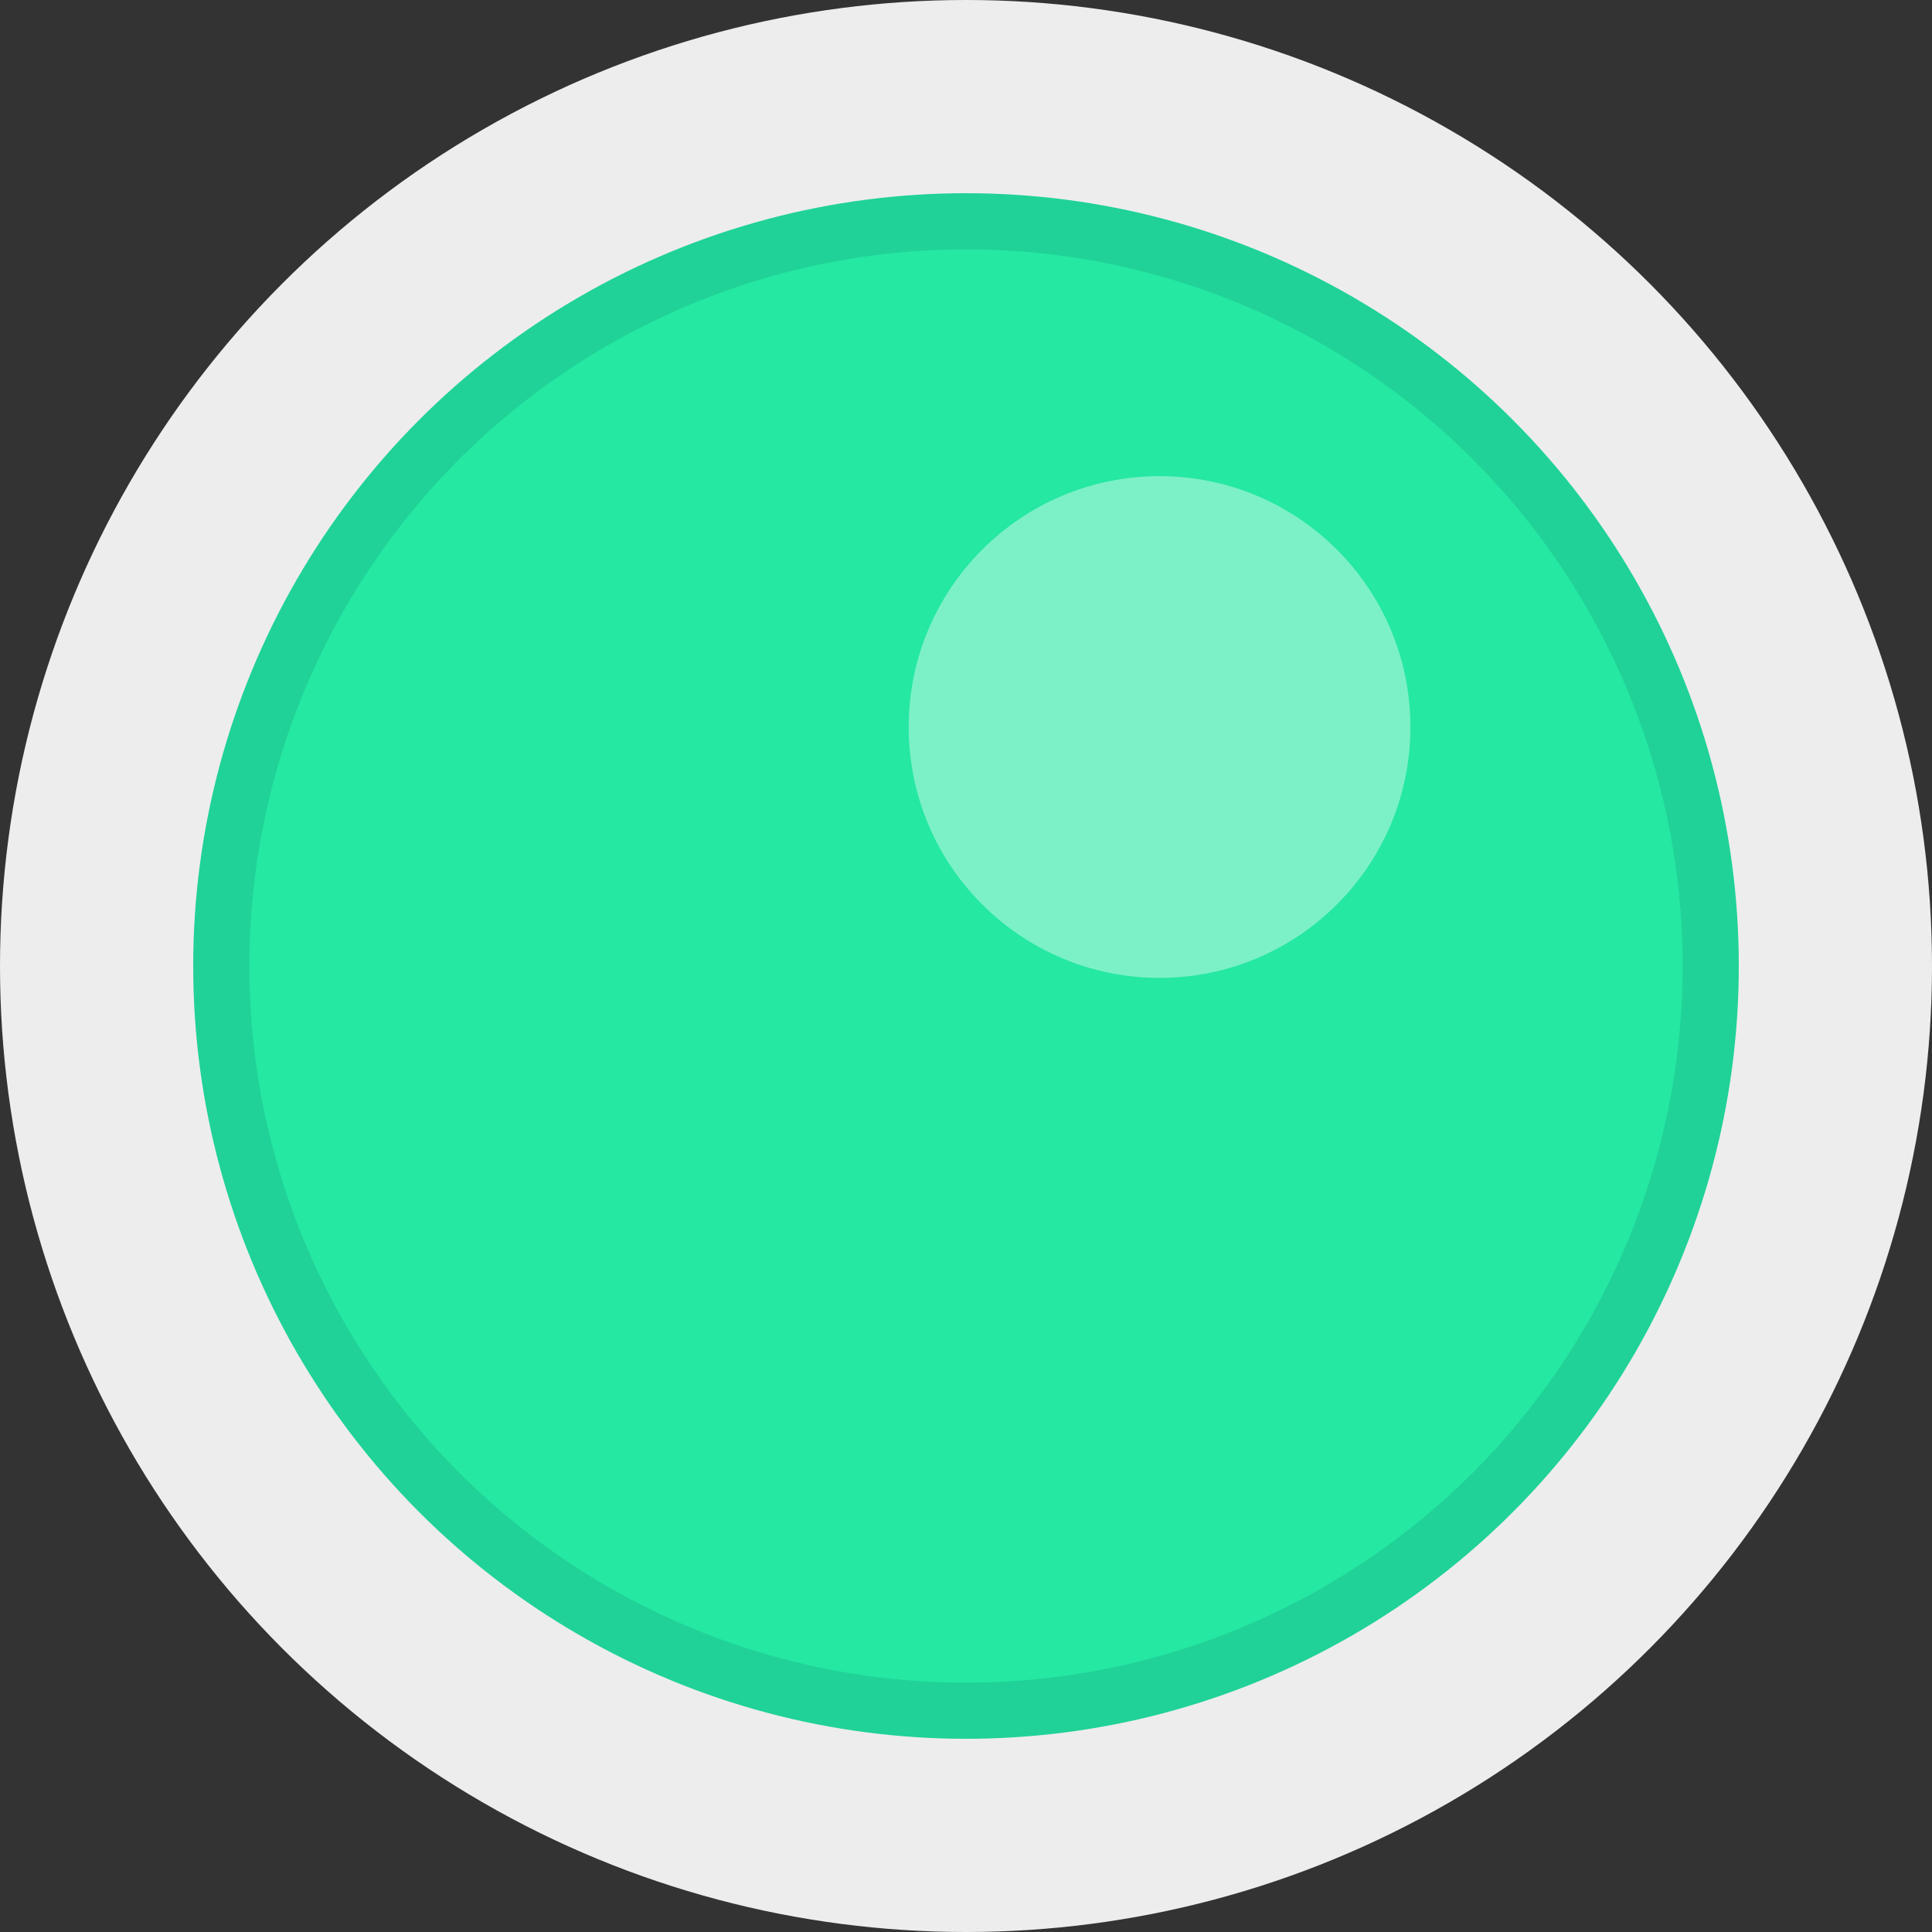 <?xml version="1.0" encoding="utf-8"?>
<!-- Generator: Adobe Illustrator 17.0.0, SVG Export Plug-In . SVG Version: 6.00 Build 0)  -->
<!DOCTYPE svg PUBLIC "-//W3C//DTD SVG 1.1//EN" "http://www.w3.org/Graphics/SVG/1.1/DTD/svg11.dtd">
<svg version="1.1" id="Layer_1" xmlns="http://www.w3.org/2000/svg" xmlns:xlink="http://www.w3.org/1999/xlink" x="0px" y="0px"
	 width="150px" height="150px" viewBox="0 0 150 150" enable-background="new 0 0 150 150" xml:space="preserve">
<rect x="0" y="0" width="150" height="150" fill="#333333" stroke="none"/>
<circle fill="#EDEDED" cx="75" cy="75" r="75"/>
<g>
	<circle fill="#20D298" cx="75" cy="75" r="60"/>
	<circle fill="#25E8A2" cx="75" cy="75" r="55.639"/>
	<circle opacity="0.4" fill="#FFFFFF" cx="90.028" cy="56.446" r="19.476"/>
</g>
<path fill="#20D298" d="M249.907,134.777c-0.013-2.893,2.33-5.249,5.223-5.249l0,0c2.893-0.013,5.236,2.331,5.249,5.224l0,0
	c0,2.893-2.343,5.236-5.236,5.249l0,0C252.251,140.002,249.907,137.669,249.907,134.777z"/>
<path fill="#20D298" d="M238.338,137.837L238.338,137.837L238.338,137.837c-2.343-0.616-3.888-2.71-3.901-5.027l0,0
	c0-0.446,0.053-0.903,0.17-1.375l0,0c0.746-2.789,3.613-4.464,6.402-3.718l0,0c2.343,0.615,3.888,2.723,3.901,5.027l0,0
	c0,0.459-0.053,0.916-0.17,1.375l0,0c-0.629,2.341-2.749,3.901-5.066,3.901l0,0C239.228,138.021,238.783,137.954,238.338,137.837z"
	/>
<path fill="#20D298" d="M265.536,134.077c-0.117-0.459-0.17-0.916-0.17-1.375l0,0c0-2.304,1.531-4.412,3.875-5.04l0,0
	c2.79-0.759,5.669,0.903,6.415,3.692l0,0c0.117,0.457,0.183,0.915,0.183,1.374l0,0c0,2.304-1.544,4.412-3.875,5.04l0,0
	c-0.457,0.131-0.915,0.184-1.362,0.184l0,0C268.286,137.951,266.177,136.406,265.536,134.077z"/>
<path fill="#20D298" d="M222.632,131.383c-1.675-0.969-2.619-2.736-2.619-4.543l0,0c0-0.89,0.223-1.781,0.695-2.606l0,0
	c1.441-2.513,4.647-3.378,7.148-1.924l0,0c1.689,0.955,2.631,2.723,2.631,4.543l0,0c0,0.878-0.223,1.781-0.693,2.606l0,0
	c-0.969,1.675-2.736,2.619-4.555,2.619l0,0C224.36,132.077,223.457,131.855,222.632,131.383z"/>
<path fill="#20D298" d="M280.474,129.359c-0.485-0.826-0.707-1.728-0.72-2.606l0,0c0-1.821,0.929-3.588,2.619-4.557l0,0
	c2.5-1.452,5.707-0.602,7.148,1.898l0,0c0.485,0.825,0.707,1.715,0.72,2.606l0,0c0,1.807-0.929,3.573-2.619,4.555l0,0
	c-0.825,0.472-1.728,0.707-2.619,0.707l0,0C283.197,131.964,281.443,131.021,280.474,129.359z"/>
<path fill="#20D298" d="M209.162,121.087L209.162,121.087L209.162,121.087c-1.021-1.021-1.544-2.356-1.544-3.705l0,0
	c0-1.335,0.51-2.67,1.531-3.705l0,0c2.028-2.041,5.354-2.054,7.397-0.013l0,0c1.022,1.022,1.545,2.356,1.545,3.692l0,0
	c0,1.349-0.497,2.683-1.519,3.718l0,0c-1.035,1.022-2.37,1.531-3.718,1.531l0,0C211.519,122.607,210.184,122.109,209.162,121.087z"
	/>
<path fill="#20D298" d="M293.649,120.917c-1.021-1.022-1.531-2.37-1.531-3.705l0,0c-0.013-1.336,0.497-2.683,1.519-3.705l0,0
	c2.043-2.043,5.369-2.055,7.41-0.013l0,0c1.022,1.021,1.531,2.369,1.544,3.704l0,0c0,1.336-0.51,2.684-1.531,3.705l0,0
	c-1.021,1.022-2.369,1.545-3.705,1.545l0,0C296.006,122.448,294.67,121.937,293.649,120.917z"/>
<path fill="#20D298" d="M198.796,107.662L198.796,107.662L198.796,107.662c-0.472-0.825-0.707-1.714-0.707-2.606l0,0
	c-0.013-1.807,0.916-3.573,2.604-4.555l0,0c2.5-1.454,5.709-0.602,7.161,1.898l0,0c0.472,0.825,0.707,1.714,0.707,2.604l0,0
	c0.013,1.808-0.929,3.575-2.606,4.557l0,0c-0.825,0.485-1.728,0.707-2.631,0.707l0,0
	C201.519,110.267,199.765,109.338,198.796,107.662z"/>
<path fill="#20D298" d="M304.218,109.356c-1.689-0.969-2.631-2.723-2.619-4.544l0,0c0-0.889,0.223-1.78,0.695-2.604l0,0
	c1.439-2.5,4.647-3.365,7.148-1.925l0,0c1.689,0.969,2.631,2.736,2.631,4.544l0,0c0,0.889-0.236,1.793-0.707,2.604l0,0
	c-0.968,1.689-2.723,2.633-4.543,2.633l0,0C305.934,110.063,305.042,109.84,304.218,109.356z"/>
<path fill="#20D298" d="M192.262,92.004c-0.117-0.459-0.183-0.916-0.183-1.375l0,0c0-2.304,1.544-4.412,3.875-5.04l0,0
	c2.789-0.759,5.668,0.889,6.415,3.692v-0.014c0.131,0.459,0.183,0.929,0.183,1.375l0,0c0,2.317-1.532,4.425-3.875,5.053l0,0
	c-0.445,0.117-0.903,0.184-1.361,0.184l0,0C195.01,95.879,192.889,94.333,192.262,92.004z"/>
<path fill="#20D298" d="M311.443,95.469c-2.343-0.628-3.888-2.736-3.901-5.04l0,0c0-0.445,0.053-0.916,0.183-1.374l0,0
	c0.732-2.789,3.601-4.451,6.401-3.705l0,0c2.331,0.615,3.875,2.723,3.889,5.027l0,0c0,0.457-0.053,0.916-0.171,1.374l0,0
	c-0.628,2.343-2.749,3.889-5.066,3.889l0,0C312.333,95.64,311.888,95.587,311.443,95.469z"/>
<path fill="#20D298" d="M190.018,75.196c-0.013-2.893,2.33-5.236,5.223-5.25l0,0c2.893-0.013,5.236,2.331,5.25,5.224l0,0
	c0.013,2.893-2.331,5.236-5.224,5.25l0,0h-0.013l0,0C192.375,80.419,190.031,78.09,190.018,75.196z"/>
<path fill="#20D298" d="M309.546,74.944c0-2.893,2.331-5.236,5.236-5.236l0,0c2.88-0.013,5.236,2.331,5.236,5.224l0,0
	c0,2.893-2.343,5.236-5.236,5.25l0,0C311.889,80.181,309.546,77.837,309.546,74.944z"/>
<path fill="#20D298" d="M195.889,64.779c-2.357-0.629-3.915-2.763-3.901-5.093l0,0c0-0.432,0.053-0.865,0.17-1.309l0,0
	c0.733-2.789,3.601-4.464,6.402-3.731l0,0c2.356,0.629,3.914,2.763,3.901,5.093l0,0c0,0.432-0.053,0.878-0.17,1.309l0,0
	c-0.629,2.343-2.749,3.901-5.066,3.901l0,0C196.792,64.949,196.333,64.896,195.889,64.779z"/>
<path fill="#20D298" d="M307.69,60.834c-0.117-0.459-0.183-0.916-0.183-1.375l0,0c0.013-2.304,1.557-4.411,3.888-5.04l0,0
	c2.789-0.746,5.669,0.916,6.415,3.705l0,0c0.117,0.459,0.183,0.916,0.183,1.375l0,0c-0.013,2.304-1.557,4.412-3.888,5.04l0,0
	c-0.459,0.117-0.916,0.17-1.362,0.17l0,0C310.44,64.71,308.319,63.177,307.69,60.834z"/>
<path fill="#20D298" d="M200.538,49.819c-1.689-0.969-2.631-2.723-2.631-4.543l0,0c0-0.878,0.223-1.78,0.695-2.604l0,0
	c1.441-2.5,4.634-3.378,7.148-1.937l0,0c1.689,0.968,2.631,2.736,2.631,4.543l0,0c0,0.89-0.223,1.794-0.693,2.606l0,0
	c-0.969,1.689-2.736,2.631-4.543,2.631l0,0C202.253,50.514,201.363,50.292,200.538,49.819z"/>
<path fill="#20D298" d="M302.238,47.69L302.238,47.69c-0.472-0.812-0.695-1.715-0.695-2.591l0,0
	c-0.013-1.82,0.929-3.588,2.606-4.555l0,0c2.5-1.454,5.707-0.602,7.161,1.911l0,0c0.472,0.811,0.695,1.715,0.707,2.591l0,0
	c0,1.82-0.942,3.586-2.619,4.555l0,0c-0.825,0.485-1.728,0.707-2.619,0.707l0,0C304.973,50.309,303.207,49.381,302.238,47.69z"/>
<path fill="#20D298" d="M208.912,36.6c-1.022-1.021-1.545-2.356-1.545-3.705l0,0c-0.013-1.335,0.497-2.683,1.519-3.705l0,0
	c2.043-2.055,5.354-2.068,7.41-0.026l0,0c1.021,1.022,1.531,2.357,1.544,3.692l0,0c0,1.348-0.51,2.683-1.519,3.718l0,0
	c-1.034,1.035-2.369,1.545-3.718,1.545l0,0C211.268,38.118,209.933,37.608,208.912,36.6z"/>
<path fill="#20D298" d="M293.571,36.415c-1.022-1.021-1.545-2.356-1.545-3.705l0,0c0-1.335,0.512-2.683,1.532-3.705l0,0
	c2.054-2.043,5.367-2.043,7.409,0l0,0c1.022,1.021,1.531,2.369,1.531,3.705l0,0c0,1.335-0.51,2.684-1.531,3.705l0,0
	c-1.021,1.022-2.356,1.531-3.705,1.531l0,0C295.928,37.945,294.592,37.437,293.571,36.415z"/>
<path fill="#20D298" d="M220.414,25.972c-0.483-0.825-0.707-1.715-0.72-2.606l0,0c-0.013-1.807,0.916-3.573,2.606-4.555l0,0
	c2.5-1.452,5.695-0.615,7.161,1.885l0,0c0.472,0.825,0.707,1.715,0.707,2.606l0,0c0.013,1.807-0.916,3.573-2.591,4.555l0,0
	c-0.838,0.485-1.741,0.72-2.631,0.72l0,0C223.137,28.578,221.384,27.636,220.414,25.972z"/>
<path fill="#20D298" d="M282.271,27.747L282.271,27.747c-1.677-0.968-2.619-2.736-2.619-4.543l0,0c0-0.89,0.236-1.781,0.707-2.606
	l0,0c1.439-2.5,4.647-3.365,7.161-1.924l0,0c0,0,0,0-0.013,0.013l0,0c1.689,0.969,2.631,2.736,2.619,4.543l0,0
	c0,0.889-0.224,1.78-0.695,2.604l0,0c-0.969,1.677-2.736,2.619-4.543,2.619l0,0C283.998,28.452,283.096,28.23,282.271,27.747z"/>
<path fill="#20D298" d="M234.266,18.681c-0.13-0.457-0.183-0.916-0.183-1.374l0,0c0-2.304,1.531-4.412,3.862-5.04l0,0
	c0,0,0,0,0-0.013l0,0c2.802-0.746,5.669,0.903,6.428,3.692l0,0c0.117,0.459,0.183,0.916,0.183,1.374l0,0
	c0,2.304-1.531,4.412-3.862,5.054l0,0c-0.459,0.117-0.929,0.183-1.374,0.183l0,0C237.016,22.556,234.895,21.011,234.266,18.681z"/>
<path fill="#20D298" d="M269.129,22.318c-2.331-0.629-3.875-2.736-3.888-5.04l0,0c0-0.459,0.053-0.916,0.183-1.375l0,0
	c0.746-2.789,3.613-4.451,6.401-3.705l0,0c2.343,0.616,3.889,2.723,3.889,5.027l0,0c0,0.457-0.053,0.916-0.17,1.374l0,0
	c-0.629,2.343-2.75,3.888-5.054,3.888l0,0C270.032,22.488,269.586,22.436,269.129,22.318z"/>
<path fill="#20D298" d="M249.525,15.262c-0.013-2.893,2.317-5.25,5.21-5.263l0,0c0.053,0,0.104,0,0.157,0l0,0
	c0.053,0,0.104,0,0.144,0l0,0c2.893,0,5.236,2.343,5.236,5.236l0,0c0,2.893-2.343,5.236-5.236,5.236l0,0c-0.053,0-0.091,0-0.144,0
	l0,0c-0.039,0-0.079,0-0.117,0l0,0h-0.013l0,0C251.868,20.472,249.525,18.143,249.525,15.262z"/>
<path fill="#20D298" d="M257.601,120.06c-0.053-0.313-0.079-0.628-0.079-0.929l0,0c0.013-2.487,1.807-4.687,4.332-5.131l0,0
	c2.854-0.497,5.563,1.414,6.062,4.268l0,0c0.053,0.314,0.079,0.616,0.079,0.916l0,0c-0.013,2.5-1.807,4.7-4.347,5.131l0,0
	c-0.3,0.053-0.602,0.08-0.902,0.08l0,0C260.245,124.394,258.033,122.6,257.601,120.06z"/>
<path fill="#20D298" d="M246.295,124.304c-2.54-0.445-4.334-2.644-4.334-5.144l0,0c0-0.302,0.026-0.616,0.079-0.916l0,0
	c0.497-2.853,3.22-4.753,6.061-4.255l0,0c2.54,0.445,4.32,2.644,4.334,5.131l0,0c0,0.314-0.026,0.615-0.079,0.929l0,0
	c-0.445,2.54-2.657,4.334-5.157,4.334l0,0C246.897,124.383,246.596,124.356,246.295,124.304z"/>
<path fill="#20D298" d="M272.857,116.47c-0.485-0.812-0.707-1.715-0.707-2.606l0,0c0-1.807,0.943-3.573,2.619-4.543l0,0
	c2.513-1.454,5.709-0.576,7.162,1.924l0,0c0.47,0.825,0.693,1.715,0.693,2.606l0,0c0,1.807-0.942,3.573-2.619,4.543l0,0
	c-0.825,0.472-1.727,0.707-2.619,0.707l0,0C275.581,119.101,273.826,118.159,272.857,116.47z"/>
<path fill="#20D298" d="M229.95,118.348c-1.675-0.969-2.619-2.736-2.604-4.555l0,0c0-0.878,0.223-1.781,0.693-2.593l0,0
	c1.452-2.513,4.661-3.363,7.161-1.911l0,0c1.675,0.969,2.619,2.736,2.619,4.543l0,0c-0.013,0.89-0.236,1.794-0.707,2.606l0,0
	c-0.969,1.689-2.737,2.619-4.543,2.619l0,0C231.678,119.055,230.775,118.833,229.95,118.348z"/>
<path fill="#20D298" d="M285.952,107.876c-1.229-1.035-1.858-2.513-1.871-3.992l0,0c0-1.205,0.405-2.396,1.229-3.39l0,0
	c1.872-2.213,5.171-2.488,7.384-0.629l0,0c1.229,1.035,1.858,2.513,1.858,3.992l0,0c0.013,1.205-0.393,2.396-1.231,3.39l0,0
	c-1.035,1.218-2.513,1.858-4.005,1.858l0,0C288.126,109.104,286.934,108.7,285.952,107.876z"/>
<path fill="#20D298" d="M216.657,107.178c-0.838-0.995-1.231-2.198-1.231-3.39l0,0c0.013-1.479,0.642-2.959,1.872-3.992l0,0
	c2.213-1.86,5.512-1.571,7.37,0.64l0,0c0.838,0.996,1.231,2.2,1.231,3.39l0,0c0,1.481-0.642,2.96-1.872,3.994l0,0
	c-0.982,0.825-2.173,1.216-3.365,1.216l0,0C219.171,109.038,217.691,108.409,216.657,107.178z"/>
<path fill="#20D298" d="M295.32,95.336c-2.12-0.785-3.429-2.789-3.429-4.921l0,0c0-0.602,0.103-1.205,0.313-1.807l0,0
	c0,0,0,0,0,0.013l0,0c0.996-2.723,4.006-4.124,6.715-3.129l0,0c2.121,0.772,3.445,2.774,3.445,4.921l0,0
	c0,0.589-0.104,1.205-0.314,1.794l0,0c-0.786,2.121-2.789,3.443-4.921,3.443l0,0C296.525,95.651,295.921,95.546,295.32,95.336z"/>
<path fill="#20D298" d="M207.953,92.115c-0.209-0.589-0.314-1.205-0.314-1.794l0,0c0.013-2.134,1.335-4.137,3.456-4.91l0,0
	c2.71-0.995,5.72,0.405,6.702,3.129l0,0l0,0l0,0c0.223,0.602,0.327,1.205,0.327,1.807l0,0c-0.013,2.134-1.335,4.137-3.456,4.91l0,0
	c-0.589,0.21-1.191,0.314-1.793,0.314l0,0C210.741,95.571,208.726,94.249,207.953,92.115z"/>
<path fill="#20D298" d="M299.822,80.329c-2.879,0-5.223-2.356-5.223-5.25l0,0c0.013-2.893,2.356-5.224,5.249-5.224l0,0
	c2.893,0,5.236,2.357,5.224,5.25l0,0c0,2.88-2.343,5.224-5.236,5.224l0,0C299.836,80.329,299.836,80.329,299.822,80.329z"/>
<path fill="#20D298" d="M204.952,75.015h0.013c0-0.013,0-0.026,0-0.026l0,0c0-0.066-0.013-0.131-0.013-0.197v-0.013
	c0.013-2.893,2.37-5.224,5.263-5.21l0,0c2.893,0.013,5.224,2.37,5.224,5.263l0,0c0,0.039,0,0.091-0.013,0.144l0,0
	c0,0.013,0,0.026,0,0.04l0,0c0,0,0,0,0.013,0l0,0c0,2.893-2.357,5.236-5.236,5.236l0,0C207.309,80.25,204.952,77.908,204.952,75.015
	z"/>
<path fill="#20D298" d="M292.262,61.538c-0.21-0.602-0.314-1.205-0.314-1.807l0,0c0.013-2.134,1.335-4.137,3.456-4.897l0,0
	c2.723-0.982,5.72,0.419,6.715,3.142l0,0c0.21,0.589,0.314,1.205,0.302,1.807l0,0c0,2.134-1.336,4.124-3.457,4.896l0,0
	c-0.588,0.21-1.191,0.314-1.78,0.314l0,0C295.049,64.994,293.034,63.673,292.262,61.538z"/>
<path fill="#20D298" d="M211.138,64.417c-2.12-0.785-3.443-2.789-3.429-4.921l0,0c0-0.602,0.104-1.205,0.314-1.794v-0.013
	c1.008-2.71,4.006-4.098,6.729-3.103l0,0c2.121,0.786,3.43,2.789,3.43,4.921l0,0c0,0.602-0.104,1.205-0.327,1.807l0,0
	c-0.773,2.107-2.776,3.429-4.91,3.429l0,0C212.342,64.743,211.727,64.64,211.138,64.417z"/>
<path fill="#20D298" d="M285.412,49.62L285.412,49.62L285.412,49.62c-0.825-0.995-1.231-2.186-1.218-3.39l0,0
	c0.014-1.479,0.642-2.959,1.872-3.979l0,0c2.224-1.858,5.524-1.558,7.383,0.655l0,0c0.825,0.982,1.216,2.186,1.216,3.39l0,0
	c-0.013,1.479-0.64,2.959-1.871,3.979l0,0c-0.982,0.825-2.174,1.218-3.365,1.218l0,0C287.939,51.493,286.447,50.864,285.412,49.62z"
	/>
<path fill="#20D298" d="M217.398,50.056c-1.231-1.035-1.858-2.513-1.858-3.994l0,0c0-1.205,0.406-2.396,1.231-3.378l0,0
	c1.872-2.213,5.171-2.488,7.384-0.629l0,0c1.231,1.048,1.858,2.513,1.858,4.005l0,0c0,1.192-0.406,2.396-1.244,3.378l0,0
	c-1.035,1.231-2.513,1.858-3.992,1.858l0,0C219.572,51.3,218.38,50.895,217.398,50.056z"/>
<path fill="#20D298" d="M274.904,40.757c-1.675-0.982-2.619-2.749-2.604-4.555l0,0c0.013-0.89,0.236-1.78,0.706-2.606l0,0
	c1.466-2.5,4.661-3.352,7.162-1.898l0,0c1.689,0.982,2.619,2.749,2.606,4.555l0,0c0,0.889-0.237,1.793-0.707,2.604l0,0
	c-0.969,1.677-2.723,2.606-4.53,2.606l0,0C276.645,41.465,275.727,41.242,274.904,40.757z"/>
<path fill="#20D298" d="M228.187,38.696c-0.472-0.812-0.693-1.715-0.693-2.606l0,0c0-1.807,0.942-3.573,2.631-4.543l0,0
	c2.5-1.427,5.709-0.563,7.148,1.937l0,0c0.472,0.825,0.695,1.728,0.695,2.606l0,0c0,1.82-0.956,3.573-2.631,4.543l0,0
	c-0.825,0.472-1.715,0.693-2.604,0.693l0,0C230.91,41.327,229.156,40.385,228.187,38.696z"/>
<path fill="#20D298" d="M262.014,36.022c-2.54-0.446-4.32-2.659-4.32-5.146l0,0c0-0.302,0.026-0.615,0.079-0.929l0,0
	c0.51-2.84,3.233-4.74,6.073-4.228l0,0c2.54,0.445,4.321,2.657,4.321,5.146l0,0c0,0.302-0.027,0.615-0.08,0.929l0,0
	c-0.457,2.526-2.659,4.32-5.157,4.32l0,0C262.628,36.115,262.328,36.089,262.014,36.022z"/>
<path fill="#20D298" d="M242.211,31.708c-0.053-0.287-0.079-0.576-0.079-0.863l0,0c-0.013-2.513,1.794-4.74,4.347-5.184l0,0
	c2.854-0.485,5.563,1.427,6.048,4.281l0,0c0.053,0.287,0.079,0.576,0.079,0.863l0,0c0.013,2.513-1.794,4.74-4.347,5.184l0,0
	c-0.302,0.053-0.602,0.079-0.89,0.079l0,0C244.856,36.069,242.643,34.264,242.211,31.708z"/>
<path fill="#20D298" d="M249.851,104.896c-0.013-2.893,2.33-5.249,5.223-5.249l0,0c2.893-0.013,5.236,2.331,5.249,5.224l0,0
	c0,2.893-2.343,5.236-5.236,5.249l0,0C252.193,110.118,249.851,107.789,249.851,104.896z"/>
<path fill="#20D298" d="M237.521,105.465c-1.675-0.969-2.619-2.737-2.619-4.544l0,0c0-0.889,0.223-1.78,0.695-2.604l0,0
	c1.441-2.514,4.634-3.378,7.148-1.925l0,0c1.689,0.956,2.631,2.723,2.631,4.53l0,0c0,0.89-0.236,1.794-0.707,2.619l0,0
	c-0.968,1.677-2.723,2.619-4.543,2.619l0,0C239.236,106.157,238.347,105.935,237.521,105.465z"/>
<path fill="#20D298" d="M265.481,103.495c-0.472-0.825-0.707-1.727-0.707-2.604l0,0c-0.013-1.821,0.929-3.588,2.606-4.557l0,0
	c2.499-1.454,5.707-0.602,7.161,1.898l0,0c0.472,0.825,0.707,1.714,0.707,2.606l0,0c0.013,1.807-0.929,3.573-2.606,4.555l0,0
	c-0.825,0.472-1.741,0.707-2.631,0.707l0,0C268.204,106.101,266.45,105.159,265.481,103.495z"/>
<path fill="#20D298" d="M224.649,92.66L224.649,92.66L224.649,92.66c-0.485-0.825-0.707-1.728-0.72-2.606l0,0
	c0-1.82,0.929-3.588,2.604-4.57l0,0c2.5-1.452,5.707-0.602,7.161,1.898l0,0c0.483,0.825,0.707,1.715,0.72,2.606l0,0
	c0,1.807-0.929,3.573-2.604,4.555l0,0c-0.838,0.485-1.741,0.707-2.631,0.707l0,0C227.372,95.252,225.617,94.322,224.649,92.66z"/>
<path fill="#20D298" d="M278.309,94.442c-1.677-0.969-2.619-2.736-2.619-4.543l0,0c0-0.889,0.223-1.781,0.695-2.606l0,0
	c1.452-2.5,4.647-3.363,7.161-1.924l0,0c1.677,0.969,2.619,2.736,2.619,4.543l0,0c0,0.89-0.223,1.794-0.707,2.606l0,0
	c-0.969,1.689-2.723,2.631-4.53,2.631l0,0C280.038,95.15,279.134,94.927,278.309,94.442z"/>
<path fill="#20D298" d="M219.9,75.117c-0.013-2.893,2.33-5.249,5.223-5.263l0,0c2.893,0,5.236,2.331,5.25,5.224l0,0
	c0.013,2.894-2.331,5.25-5.224,5.25l0,0c0,0,0,0-0.013,0l0,0C222.256,80.329,219.913,77.998,219.9,75.117z"/>
<path fill="#20D298" d="M279.664,74.979c0-2.893,2.343-5.25,5.224-5.25l0,0c2.893,0,5.249,2.343,5.249,5.236l0,0l0,0l0,0
	c0,2.893-2.343,5.236-5.236,5.236l0,0C282.008,80.203,279.664,77.872,279.664,74.979z"/>
<polygon fill="#20D298" points="220.583,75.114 220.583,75.114 220.583,75.114 220.583,75.114 220.583,75.114 "/>
<polygon fill="#20D298" points="280.347,74.979 280.347,74.979 280.347,74.979 "/>
<path fill="#20D298" d="M226.47,64.688c-1.675-0.969-2.631-2.723-2.631-4.543l0,0c0-0.889,0.223-1.78,0.693-2.604l0,0
	c1.441-2.513,4.648-3.378,7.148-1.937l0,0c1.689,0.968,2.631,2.723,2.631,4.543l0,0c0,0.89-0.223,1.781-0.695,2.606l0,0
	c-0.968,1.689-2.736,2.631-4.543,2.631l0,0C228.185,65.381,227.294,65.158,226.47,64.688z"/>
<path fill="#20D298" d="M276.363,62.661L276.363,62.661c-0.47-0.825-0.707-1.715-0.707-2.606l0,0c0-1.807,0.929-3.573,2.619-4.555
	l0,0c2.5-1.439,5.709-0.589,7.148,1.911l0,0l0,0l0,0c0.485,0.825,0.707,1.715,0.707,2.606l0,0c0.014,1.807-0.929,3.573-2.619,4.543
	l0,0c-0.825,0.483-1.727,0.706-2.619,0.706l0,0C279.087,65.267,277.332,64.338,276.363,62.661z"/>
<path fill="#20D298" d="M235.453,51.814c-0.497-0.851-0.72-1.767-0.72-2.67l0,0c0.013-1.794,0.943-3.535,2.606-4.504l0,0
	c2.487-1.452,5.707-0.615,7.161,1.885l0,0c0.472,0.825,0.707,1.714,0.707,2.604l0,0c0.013,1.82-0.916,3.588-2.591,4.57l0,0
	c-0.838,0.472-1.741,0.707-2.631,0.707l0,0C238.176,54.408,236.422,53.479,235.453,51.814z"/>
<path fill="#20D298" d="M267.336,53.645c-1.677-0.968-2.619-2.736-2.619-4.555l0,0c0-0.878,0.236-1.78,0.707-2.604l0,0
	c1.439-2.5,4.647-3.352,7.148-1.911l0,0c1.689,0.968,2.631,2.736,2.619,4.555l0,0c0,0.878-0.223,1.78-0.707,2.591l0,0
	c-0.969,1.689-2.723,2.631-4.53,2.631l0,0C269.063,54.35,268.161,54.114,267.336,53.645z"/>
<path fill="#20D298" d="M249.647,45.146c-0.013-2.893,2.317-5.25,5.21-5.263l0,0c0.04,0,0.066,0,0.104,0l0,0c0.013,0,0.04,0,0.066,0
	l0,0c2.893,0,5.236,2.343,5.236,5.236l0,0c0,2.88-2.331,5.223-5.21,5.236l0,0c-0.013,0-0.013,0-0.026,0l0,0
	c-0.026,0-0.053,0-0.079,0l0,0c-0.013,0-0.026,0-0.053,0h0.013c-0.013,0-0.013,0-0.026,0l0,0
	C252.004,50.355,249.661,48.024,249.647,45.146z"/>
<path fill="#20D298" d="M257.932,90.574c-0.472-0.825-0.695-1.728-0.695-2.606l0,0c0-1.82,0.942-3.588,2.619-4.555l0,0
	c2.5-1.441,5.709-0.576,7.148,1.924l0,0c0.485,0.825,0.707,1.728,0.707,2.606l0,0c0,1.82-0.942,3.573-2.619,4.555h-0.013
	c-0.825,0.472-1.715,0.695-2.606,0.695l0,0C260.668,93.192,258.9,92.25,257.932,90.574z"/>
<path fill="#20D298" d="M244.908,92.474c-1.677-0.982-2.619-2.75-2.606-4.557l0,0c0-0.889,0.223-1.78,0.707-2.606l0,0
	c1.441-2.499,4.648-3.351,7.148-1.911l0,0l0,0l0,0c1.689,0.982,2.619,2.737,2.619,4.557l0,0c0,0.889-0.236,1.781-0.707,2.606l0,0
	c-0.968,1.675-2.736,2.619-4.543,2.619l0,0C246.637,93.181,245.733,92.945,244.908,92.474z"/>
<path fill="#20D298" d="M269.954,80.272c-2.893-0.014-5.236-2.357-5.236-5.25l0,0c0.013-2.893,2.356-5.236,5.249-5.224l0,0
	c2.893,0,5.236,2.356,5.224,5.25l0,0C275.191,77.929,272.847,80.272,269.954,80.272L269.954,80.272L269.954,80.272z"/>
<path fill="#20D298" d="M234.847,75.005c0,0,0-0.013,0-0.026l0,0c0-0.026,0-0.04,0-0.066l0,0c0-2.893,2.356-5.223,5.249-5.21l0,0
	c2.893,0,5.224,2.357,5.224,5.25l0,0c0,0.013,0,0.013,0,0.026l0,0c0,0.013,0,0.013,0,0.026l0,0c0,2.893-2.357,5.236-5.25,5.236l0,0
	C237.191,80.241,234.847,77.898,234.847,75.005z"/>
<path fill="#20D298" d="M249.647,75.005c0,0,0-0.013,0-0.026l0,0c0-0.026,0-0.04,0-0.066l0,0c0-2.893,2.356-5.223,5.249-5.21l0,0
	c2.893,0,5.224,2.357,5.224,5.25l0,0c0,0.013,0,0.013,0,0.026l0,0c0,0.013,0,0.013,0,0.026l0,0c0,2.893-2.357,5.236-5.25,5.236l0,0
	C251.99,80.241,249.647,77.898,249.647,75.005z"/>
<path fill="#20D298" d="M274.508,75.048c0-0.013,0-0.013,0-0.013V75.048L274.508,75.048z"/>
<path fill="#20D298" d="M259.901,66.611c-1.689-0.982-2.619-2.749-2.606-4.57l0,0c0-0.878,0.223-1.78,0.707-2.591l0,0
	c1.454-2.5,4.661-3.352,7.161-1.898l0,0c1.677,0.982,2.606,2.749,2.606,4.555l0,0c-0.013,0.889-0.236,1.78-0.72,2.604l0,0
	c-0.969,1.677-2.723,2.606-4.53,2.606l0,0C261.629,67.317,260.725,67.081,259.901,66.611z"/>
<path fill="#20D298" d="M243.054,64.639c-0.485-0.825-0.707-1.728-0.707-2.619l0,0c0.013-1.807,0.956-3.573,2.631-4.53l0,0
	c2.513-1.439,5.72-0.576,7.161,1.937l0,0c0.472,0.812,0.695,1.715,0.695,2.606l0,0c-0.013,1.807-0.956,3.573-2.644,4.543l0,0
	c-0.812,0.472-1.715,0.695-2.591,0.695l0,0C245.777,67.271,244.01,66.315,243.054,64.639z"/>
<g>
	<path fill="#25E8A2" d="M251.563,134.165c-0.01-2.314,1.864-4.199,4.178-4.199l0,0c2.314-0.01,4.189,1.865,4.199,4.179l0,0
		c0,2.314-1.874,4.189-4.189,4.199l0,0C253.438,138.346,251.563,136.48,251.563,134.165z"/>
	<path fill="#25E8A2" d="M239.214,136.217L239.214,136.217L239.214,136.217c-1.874-0.493-3.11-2.168-3.121-4.022l0,0
		c0-0.357,0.042-0.723,0.136-1.1l0,0c0.597-2.231,2.891-3.571,5.122-2.974l0,0c1.874,0.492,3.11,2.178,3.121,4.022l0,0
		c0,0.367-0.042,0.733-0.136,1.1l0,0c-0.503,1.873-2.199,3.121-4.053,3.121l0,0C239.925,136.363,239.57,136.311,239.214,136.217z"/>
	<path fill="#25E8A2" d="M267.157,133.197c-0.094-0.367-0.136-0.733-0.136-1.1l0,0c0-1.843,1.225-3.53,3.1-4.032l0,0
		c2.232-0.607,4.535,0.723,5.132,2.954l0,0c0.094,0.366,0.146,0.732,0.146,1.099l0,0c0,1.843-1.235,3.53-3.1,4.032l0,0
		c-0.366,0.105-0.732,0.147-1.09,0.147l0,0C269.357,136.296,267.671,135.059,267.157,133.197z"/>
	<path fill="#25E8A2" d="M223.764,129.867c-1.34-0.775-2.095-2.189-2.095-3.634l0,0c0-0.712,0.178-1.425,0.556-2.085l0,0
		c1.153-2.01,3.718-2.702,5.719-1.539l0,0c1.352,0.764,2.105,2.178,2.105,3.634l0,0c0,0.702-0.178,1.425-0.555,2.085l0,0
		c-0.775,1.34-2.189,2.095-3.644,2.095l0,0C225.147,130.421,224.424,130.245,223.764,129.867z"/>
	<path fill="#25E8A2" d="M281.987,128.223c-0.388-0.661-0.566-1.382-0.576-2.085l0,0c0-1.457,0.743-2.87,2.095-3.645l0,0
		c2-1.162,4.566-0.481,5.719,1.519l0,0c0.388,0.66,0.566,1.372,0.576,2.085l0,0c0,1.445-0.743,2.859-2.095,3.644l0,0
		c-0.66,0.377-1.382,0.566-2.095,0.566l0,0C284.166,130.307,282.762,129.553,281.987,128.223z"/>
	<path fill="#25E8A2" d="M210.509,119.736L210.509,119.736L210.509,119.736c-0.816-0.816-1.235-1.885-1.235-2.964l0,0
		c0-1.068,0.408-2.136,1.225-2.964l0,0c1.623-1.633,4.284-1.643,5.918-0.01l0,0c0.818,0.818,1.236,1.885,1.236,2.954l0,0
		c0,1.079-0.398,2.146-1.215,2.974l0,0c-0.828,0.818-1.896,1.225-2.974,1.225l0,0C212.394,120.951,211.326,120.553,210.509,119.736z
		"/>
	<path fill="#25E8A2" d="M294.998,119.567c-0.816-0.818-1.225-1.896-1.225-2.964l0,0c-0.01-1.069,0.398-2.146,1.215-2.964l0,0
		c1.634-1.634,4.295-1.644,5.928-0.01l0,0c0.818,0.816,1.225,1.895,1.235,2.963l0,0c0,1.069-0.408,2.147-1.225,2.964l0,0
		c-0.816,0.818-1.895,1.236-2.964,1.236l0,0C296.884,120.792,295.815,120.383,294.998,119.567z"/>
	<path fill="#25E8A2" d="M200.31,106.527L200.31,106.527L200.31,106.527c-0.377-0.66-0.566-1.371-0.566-2.085l0,0
		c-0.01-1.445,0.733-2.859,2.084-3.644l0,0c2-1.163,4.567-0.481,5.729,1.519l0,0c0.377,0.66,0.566,1.371,0.566,2.084l0,0
		c0.01,1.446-0.743,2.86-2.085,3.645l0,0c-0.66,0.388-1.382,0.566-2.105,0.566l0,0C202.488,108.611,201.085,107.868,200.31,106.527z
		"/>
	<path fill="#25E8A2" d="M305.35,107.84c-1.352-0.775-2.105-2.178-2.095-3.635l0,0c0-0.711,0.178-1.424,0.556-2.084l0,0
		c1.152-2,3.718-2.692,5.719-1.54l0,0c1.352,0.775,2.105,2.189,2.105,3.635l0,0c0,0.711-0.189,1.434-0.566,2.083l0,0
		c-0.774,1.352-2.178,2.106-3.634,2.106l0,0C306.723,108.407,306.01,108.229,305.35,107.84z"/>
	<path fill="#25E8A2" d="M193.881,91.123c-0.094-0.367-0.146-0.733-0.146-1.1l0,0c0-1.843,1.235-3.53,3.1-4.032l0,0
		c2.231-0.607,4.534,0.711,5.132,2.954v-0.011c0.105,0.367,0.146,0.743,0.146,1.1l0,0c0,1.854-1.226,3.54-3.1,4.042l0,0
		c-0.356,0.094-0.723,0.147-1.089,0.147l0,0C196.08,94.223,194.383,92.986,193.881,91.123z"/>
	<path fill="#25E8A2" d="M312.319,93.848c-1.874-0.502-3.11-2.189-3.121-4.032l0,0c0-0.356,0.042-0.733,0.146-1.099l0,0
		c0.586-2.231,2.88-3.561,5.121-2.964l0,0c1.865,0.492,3.1,2.178,3.111,4.022l0,0c0,0.366-0.042,0.733-0.137,1.099l0,0
		c-0.502,1.874-2.199,3.111-4.053,3.111l0,0C313.03,93.985,312.675,93.942,312.319,93.848z"/>
	<path fill="#25E8A2" d="M191.674,74.586c-0.01-2.314,1.864-4.189,4.178-4.2l0,0c2.314-0.01,4.189,1.865,4.2,4.179l0,0
		c0.01,2.314-1.865,4.189-4.179,4.2l0,0h-0.01l0,0C193.559,78.764,191.684,76.9,191.674,74.586z"/>
	<path fill="#25E8A2" d="M311.202,74.335c0-2.314,1.865-4.189,4.189-4.189l0,0c2.304-0.01,4.189,1.865,4.189,4.179l0,0
		c0,2.314-1.874,4.189-4.189,4.2l0,0C313.076,78.525,311.202,76.65,311.202,74.335z"/>
	<path fill="#25E8A2" d="M196.764,63.156c-1.886-0.503-3.132-2.21-3.121-4.074l0,0c0-0.345,0.042-0.692,0.136-1.047l0,0
		c0.587-2.231,2.88-3.571,5.122-2.985l0,0c1.885,0.503,3.131,2.21,3.121,4.074l0,0c0,0.345-0.042,0.702-0.136,1.047l0,0
		c-0.503,1.874-2.199,3.121-4.053,3.121l0,0C197.487,63.292,197.12,63.25,196.764,63.156z"/>
	<path fill="#25E8A2" d="M309.31,59.954c-0.094-0.367-0.146-0.733-0.146-1.1l0,0c0.01-1.843,1.245-3.529,3.11-4.032l0,0
		c2.231-0.597,4.535,0.733,5.132,2.964l0,0c0.094,0.367,0.146,0.733,0.146,1.1l0,0c-0.01,1.843-1.245,3.53-3.11,4.032l0,0
		c-0.367,0.094-0.733,0.136-1.09,0.136l0,0C311.51,63.055,309.814,61.828,309.31,59.954z"/>
	<path fill="#25E8A2" d="M201.668,48.302c-1.352-0.775-2.105-2.178-2.105-3.634l0,0c0-0.702,0.178-1.424,0.556-2.084l0,0
		c1.153-2,3.707-2.702,5.719-1.549l0,0c1.352,0.774,2.105,2.189,2.105,3.634l0,0c0,0.712-0.178,1.435-0.555,2.085l0,0
		c-0.775,1.352-2.189,2.105-3.634,2.105l0,0C203.04,48.859,202.328,48.681,201.668,48.302z"/>
	<path fill="#25E8A2" d="M303.755,46.558L303.755,46.558c-0.377-0.649-0.556-1.372-0.556-2.073l0,0
		c-0.01-1.456,0.743-2.87,2.085-3.644l0,0c2-1.163,4.566-0.481,5.729,1.529l0,0c0.377,0.648,0.556,1.372,0.566,2.073l0,0
		c0,1.456-0.754,2.869-2.095,3.644l0,0c-0.66,0.388-1.382,0.566-2.095,0.566l0,0C305.943,48.653,304.53,47.91,303.755,46.558z"/>
	<path fill="#25E8A2" d="M210.259,35.248c-0.818-0.816-1.236-1.885-1.236-2.964l0,0c-0.01-1.068,0.398-2.146,1.215-2.964l0,0
		c1.634-1.644,4.284-1.655,5.928-0.021l0,0c0.816,0.818,1.225,1.886,1.235,2.954l0,0c0,1.078-0.408,2.146-1.215,2.974l0,0
		c-0.827,0.828-1.895,1.236-2.974,1.236l0,0C212.143,36.462,211.075,36.054,210.259,35.248z"/>
	<path fill="#25E8A2" d="M294.918,35.066c-0.818-0.816-1.236-1.885-1.236-2.964l0,0c0-1.068,0.409-2.146,1.226-2.964l0,0
		c1.643-1.634,4.294-1.634,5.927,0l0,0c0.818,0.816,1.225,1.895,1.225,2.964l0,0c0,1.068-0.408,2.147-1.225,2.964l0,0
		c-0.816,0.818-1.885,1.225-2.964,1.225l0,0C296.803,36.291,295.734,35.883,294.918,35.066z"/>
	<path fill="#25E8A2" d="M221.926,24.837c-0.387-0.66-0.566-1.372-0.576-2.085l0,0c-0.01-1.445,0.733-2.859,2.085-3.644l0,0
		c2-1.162,4.556-0.492,5.729,1.508l0,0c0.377,0.66,0.566,1.372,0.566,2.085l0,0c0.01,1.445-0.733,2.859-2.073,3.644l0,0
		c-0.67,0.388-1.393,0.576-2.105,0.576l0,0C224.105,26.923,222.701,26.168,221.926,24.837z"/>
	<path fill="#25E8A2" d="M283.403,26.232L283.403,26.232c-1.341-0.774-2.095-2.189-2.095-3.634l0,0c0-0.712,0.189-1.425,0.566-2.085
		l0,0c1.152-2,3.718-2.692,5.729-1.539l0,0c0,0,0,0-0.01,0.01l0,0c1.352,0.775,2.105,2.189,2.095,3.634l0,0
		c0,0.711-0.179,1.424-0.556,2.084l0,0c-0.775,1.341-2.189,2.095-3.634,2.095l0,0C284.785,26.796,284.063,26.619,283.403,26.232z"/>
	<path fill="#25E8A2" d="M235.886,17.801c-0.104-0.366-0.146-0.733-0.146-1.099l0,0c0-1.843,1.225-3.53,3.09-4.032l0,0
		c0,0,0,0,0-0.01l0,0c2.241-0.597,4.535,0.723,5.142,2.954l0,0c0.093,0.366,0.146,0.732,0.146,1.098l0,0
		c0,1.843-1.225,3.53-3.09,4.043l0,0c-0.367,0.094-0.743,0.146-1.099,0.146l0,0C238.086,20.9,236.389,19.663,235.886,17.801z"/>
	<path fill="#25E8A2" d="M270.007,20.695c-1.865-0.503-3.1-2.189-3.11-4.032l0,0c0-0.367,0.042-0.733,0.146-1.1l0,0
		c0.597-2.231,2.891-3.561,5.121-2.964l0,0c1.874,0.493,3.111,2.178,3.111,4.022l0,0c0,0.366-0.042,0.733-0.136,1.099l0,0
		c-0.503,1.874-2.2,3.11-4.043,3.11l0,0C270.73,20.833,270.373,20.791,270.007,20.695z"/>
	<path fill="#25E8A2" d="M251.208,14.649c-0.01-2.314,1.854-4.2,4.168-4.21l0,0c0.042,0,0.084,0,0.126,0l0,0
		c0.042,0,0.084,0,0.115,0l0,0c2.314,0,4.189,1.874,4.189,4.189l0,0c0,2.314-1.874,4.189-4.189,4.189l0,0c-0.042,0-0.073,0-0.115,0
		l0,0c-0.031,0-0.063,0-0.094,0l0,0h-0.01l0,0C253.082,18.818,251.208,16.954,251.208,14.649z"/>
	<path fill="#25E8A2" d="M259.241,119.272c-0.042-0.251-0.063-0.502-0.063-0.743l0,0c0.01-1.99,1.445-3.749,3.466-4.105l0,0
		c2.284-0.398,4.451,1.131,4.849,3.414l0,0c0.042,0.252,0.063,0.493,0.063,0.733l0,0c-0.01,2-1.445,3.76-3.477,4.105l0,0
		c-0.24,0.042-0.481,0.064-0.722,0.064l0,0C261.357,122.739,259.586,121.303,259.241,119.272z"/>
	<path fill="#25E8A2" d="M247.084,122.664c-2.032-0.356-3.467-2.115-3.467-4.115l0,0c0-0.241,0.021-0.493,0.063-0.733l0,0
		c0.398-2.282,2.576-3.802,4.848-3.404l0,0c2.032,0.356,3.456,2.115,3.467,4.105l0,0c0,0.252-0.021,0.492-0.063,0.743l0,0
		c-0.356,2.032-2.126,3.467-4.126,3.467l0,0C247.565,122.727,247.325,122.706,247.084,122.664z"/>
	<path fill="#25E8A2" d="M274.371,115.339c-0.388-0.649-0.566-1.372-0.566-2.085l0,0c0-1.445,0.755-2.859,2.095-3.634l0,0
		c2.01-1.163,4.567-0.461,5.73,1.539l0,0c0.376,0.66,0.555,1.372,0.555,2.085l0,0c0,1.445-0.754,2.859-2.095,3.634l0,0
		c-0.66,0.377-1.381,0.566-2.095,0.566l0,0C276.55,117.445,275.146,116.691,274.371,115.339z"/>
	<path fill="#25E8A2" d="M231.085,116.834c-1.34-0.775-2.095-2.189-2.084-3.644l0,0c0-0.702,0.178-1.425,0.555-2.074l0,0
		c1.162-2.01,3.729-2.691,5.729-1.529l0,0c1.34,0.775,2.095,2.189,2.095,3.634l0,0c-0.01,0.712-0.189,1.435-0.566,2.085l0,0
		c-0.775,1.352-2.19,2.095-3.634,2.095l0,0C232.467,117.399,231.744,117.222,231.085,116.834z"/>
	<path fill="#25E8A2" d="M287.234,106.465c-0.984-0.828-1.487-2.01-1.497-3.194l0,0c0-0.964,0.324-1.916,0.984-2.712l0,0
		c1.498-1.77,4.137-1.991,5.907-0.503l0,0c0.984,0.828,1.487,2.01,1.487,3.194l0,0c0.01,0.964-0.314,1.916-0.985,2.712l0,0
		c-0.828,0.974-2.01,1.487-3.204,1.487l0,0C288.973,107.449,288.019,107.126,287.234,106.465z"/>
	<path fill="#25E8A2" d="M218.066,105.895c-0.67-0.796-0.985-1.759-0.985-2.712l0,0c0.01-1.184,0.513-2.367,1.498-3.194l0,0
		c1.77-1.488,4.409-1.257,5.896,0.512l0,0c0.67,0.797,0.985,1.76,0.985,2.712l0,0c0,1.185-0.513,2.368-1.498,3.195l0,0
		c-0.786,0.66-1.738,0.973-2.692,0.973l0,0C220.078,107.382,218.894,106.879,218.066,105.895z"/>
	<path fill="#25E8A2" d="M296.29,93.743c-1.696-0.628-2.743-2.231-2.743-3.937l0,0c0-0.481,0.082-0.964,0.251-1.445l0,0
		c0,0,0,0,0,0.01l0,0c0.797-2.178,3.205-3.299,5.372-2.503l0,0c1.697,0.618,2.756,2.22,2.756,3.937l0,0
		c0,0.471-0.084,0.964-0.252,1.435l0,0c-0.629,1.697-2.231,2.755-3.937,2.755l0,0C297.253,93.993,296.771,93.911,296.29,93.743z"/>
	<path fill="#25E8A2" d="M209.547,91.15c-0.167-0.471-0.252-0.964-0.252-1.435l0,0c0.01-1.707,1.068-3.309,2.765-3.928l0,0
		c2.168-0.796,4.576,0.324,5.362,2.503l0,0l0,0l0,0c0.178,0.481,0.262,0.964,0.262,1.445l0,0c-0.01,1.707-1.068,3.309-2.765,3.928
		l0,0c-0.471,0.168-0.953,0.252-1.434,0.252l0,0C211.778,93.915,210.165,92.857,209.547,91.15z"/>
	<path fill="#25E8A2" d="M300.433,78.673c-2.303,0-4.178-1.885-4.178-4.2l0,0c0.01-2.314,1.885-4.179,4.199-4.179l0,0
		c2.314,0,4.189,1.886,4.179,4.2l0,0c0,2.304-1.874,4.179-4.189,4.179l0,0C300.444,78.673,300.444,78.673,300.433,78.673z"/>
	<path fill="#25E8A2" d="M206.609,74.385h0.01c0-0.01,0-0.021,0-0.021l0,0c0-0.053-0.01-0.105-0.01-0.158v-0.01
		c0.01-2.314,1.896-4.179,4.21-4.168l0,0c2.314,0.01,4.179,1.896,4.179,4.21l0,0c0,0.031,0,0.073-0.01,0.115l0,0
		c0,0.01,0,0.021,0,0.032l0,0c0,0,0,0,0.01,0l0,0c0,2.314-1.886,4.189-4.189,4.189l0,0C208.495,78.574,206.609,76.7,206.609,74.385z
		"/>
	<path fill="#25E8A2" d="M293.855,60.574c-0.168-0.481-0.252-0.964-0.252-1.445l0,0c0.01-1.707,1.068-3.309,2.765-3.918l0,0
		c2.178-0.786,4.576,0.335,5.372,2.513l0,0c0.168,0.471,0.252,0.964,0.241,1.445l0,0c0,1.707-1.069,3.299-2.766,3.916l0,0
		c-0.47,0.168-0.953,0.252-1.424,0.252l0,0C296.085,63.339,294.472,62.28,293.855,60.574z"/>
	<path fill="#25E8A2" d="M212.108,62.826c-1.696-0.628-2.755-2.231-2.743-3.937l0,0c0-0.481,0.084-0.964,0.252-1.435v-0.01
		c0.806-2.168,3.205-3.278,5.384-2.482l0,0c1.697,0.629,2.744,2.231,2.744,3.937l0,0c0,0.481-0.084,0.964-0.262,1.445l0,0
		c-0.619,1.686-2.221,2.743-3.928,2.743l0,0C213.072,63.088,212.579,63.003,212.108,62.826z"/>
	<path fill="#25E8A2" d="M286.824,48.34L286.824,48.34L286.824,48.34c-0.66-0.796-0.985-1.748-0.974-2.712l0,0
		c0.011-1.184,0.513-2.367,1.498-3.184l0,0c1.779-1.487,4.42-1.246,5.906,0.524l0,0c0.66,0.786,0.973,1.748,0.973,2.712l0,0
		c-0.01,1.184-0.512,2.367-1.497,3.184l0,0c-0.786,0.66-1.739,0.974-2.692,0.974l0,0C288.846,49.839,287.652,49.335,286.824,48.34z"
		/>
	<path fill="#25E8A2" d="M218.683,48.649c-0.985-0.828-1.487-2.01-1.487-3.195l0,0c0-0.964,0.325-1.916,0.985-2.702l0,0
		c1.498-1.77,4.137-1.991,5.907-0.503l0,0c0.985,0.838,1.487,2.01,1.487,3.204l0,0c0,0.954-0.325,1.916-0.995,2.702l0,0
		c-0.828,0.985-2.01,1.487-3.194,1.487l0,0C220.422,49.644,219.468,49.319,218.683,48.649z"/>
	<path fill="#25E8A2" d="M276.039,39.243c-1.34-0.786-2.095-2.199-2.083-3.644l0,0c0.01-0.712,0.189-1.424,0.565-2.085l0,0
		c1.173-2,3.729-2.681,5.73-1.519l0,0c1.352,0.786,2.095,2.199,2.085,3.644l0,0c0,0.711-0.19,1.434-0.566,2.084l0,0
		c-0.775,1.341-2.178,2.085-3.624,2.085l0,0C277.432,39.809,276.698,39.631,276.039,39.243z"/>
	<path fill="#25E8A2" d="M229.704,37.568c-0.377-0.649-0.555-1.372-0.555-2.085l0,0c0-1.445,0.754-2.859,2.105-3.634l0,0
		c2-1.141,4.567-0.451,5.719,1.549l0,0c0.377,0.66,0.556,1.382,0.556,2.085l0,0c0,1.456-0.765,2.859-2.105,3.634l0,0
		c-0.66,0.377-1.372,0.555-2.084,0.555l0,0C231.882,39.673,230.479,38.917,229.704,37.568z"/>
	<path fill="#25E8A2" d="M262.805,34.385c-2.032-0.357-3.456-2.127-3.456-4.116l0,0c0-0.241,0.021-0.492,0.063-0.743l0,0
		c0.408-2.272,2.587-3.792,4.859-3.382l0,0c2.032,0.356,3.457,2.126,3.457,4.116l0,0c0,0.241-0.022,0.492-0.064,0.743l0,0
		c-0.366,2.021-2.127,3.456-4.126,3.456l0,0C263.297,34.458,263.057,34.438,262.805,34.385z"/>
	<path fill="#25E8A2" d="M243.851,30.924c-0.042-0.23-0.063-0.461-0.063-0.691l0,0c-0.01-2.01,1.435-3.792,3.477-4.147l0,0
		c2.284-0.388,4.451,1.141,4.838,3.425l0,0c0.042,0.23,0.063,0.461,0.063,0.691l0,0c0.01,2.01-1.435,3.792-3.477,4.147l0,0
		c-0.241,0.042-0.481,0.063-0.712,0.063l0,0C245.967,34.411,244.197,32.967,243.851,30.924z"/>
	<path fill="#25E8A2" d="M251.507,104.285c-0.01-2.314,1.864-4.199,4.178-4.199l0,0c2.314-0.01,4.189,1.865,4.199,4.179l0,0
		c0,2.314-1.874,4.189-4.189,4.199l0,0C253.38,108.464,251.507,106.6,251.507,104.285z"/>
	<path fill="#25E8A2" d="M238.653,103.948c-1.34-0.775-2.095-2.19-2.095-3.635l0,0c0-0.711,0.178-1.424,0.556-2.084l0,0
		c1.153-2.011,3.707-2.702,5.719-1.54l0,0c1.352,0.765,2.105,2.178,2.105,3.624l0,0c0,0.712-0.189,1.435-0.566,2.095l0,0
		c-0.774,1.341-2.178,2.095-3.634,2.095l0,0C240.025,104.501,239.314,104.324,238.653,103.948z"/>
	<path fill="#25E8A2" d="M266.995,102.36c-0.377-0.66-0.566-1.381-0.566-2.084l0,0c-0.01-1.457,0.743-2.87,2.085-3.645l0,0
		c1.999-1.163,4.566-0.481,5.729,1.519l0,0c0.377,0.66,0.566,1.371,0.566,2.085l0,0c0.01,1.445-0.743,2.859-2.085,3.644l0,0
		c-0.66,0.377-1.393,0.566-2.105,0.566l0,0C269.174,104.445,267.771,103.691,266.995,102.36z"/>
	<path fill="#25E8A2" d="M226.162,91.522L226.162,91.522L226.162,91.522c-0.388-0.66-0.566-1.382-0.576-2.085l0,0
		c0-1.456,0.743-2.87,2.084-3.656l0,0c2-1.162,4.566-0.481,5.729,1.519l0,0c0.387,0.66,0.566,1.372,0.576,2.085l0,0
		c0,1.445-0.743,2.859-2.084,3.644l0,0c-0.67,0.388-1.393,0.566-2.105,0.566l0,0C228.341,93.596,226.937,92.852,226.162,91.522z"/>
	<path fill="#25E8A2" d="M279.441,92.928c-1.341-0.775-2.095-2.189-2.095-3.634l0,0c0-0.711,0.178-1.425,0.556-2.085l0,0
		c1.162-2,3.718-2.691,5.729-1.539l0,0c1.341,0.775,2.095,2.189,2.095,3.634l0,0c0,0.712-0.178,1.435-0.566,2.085l0,0
		c-0.775,1.352-2.178,2.105-3.624,2.105l0,0C280.824,93.493,280.101,93.315,279.441,92.928z"/>
	<path fill="#25E8A2" d="M221.556,74.504c-0.01-2.314,1.864-4.199,4.178-4.21l0,0c2.314,0,4.189,1.865,4.2,4.179l0,0
		c0.01,2.315-1.865,4.2-4.179,4.2l0,0c0,0,0,0-0.01,0l0,0C223.441,78.673,221.566,76.808,221.556,74.504z"/>
	<path fill="#25E8A2" d="M281.32,74.368c0-2.314,1.874-4.2,4.179-4.2l0,0c2.314,0,4.199,1.874,4.199,4.189l0,0l0,0l0,0
		c0,2.314-1.874,4.189-4.189,4.189l0,0C283.195,78.547,281.32,76.683,281.32,74.368z"/>
	<polygon fill="#25E8A2" points="221.192,74.506 221.192,74.506 221.192,74.506 221.192,74.506 221.192,74.506 	"/>
	<polygon fill="#25E8A2" points="280.955,74.37 280.955,74.37 280.955,74.37 	"/>
	<path fill="#25E8A2" d="M227.599,63.17c-1.34-0.775-2.105-2.178-2.105-3.634l0,0c0-0.711,0.178-1.424,0.555-2.084l0,0
		c1.153-2.01,3.719-2.702,5.719-1.549l0,0c1.352,0.774,2.105,2.178,2.105,3.634l0,0c0,0.712-0.178,1.425-0.556,2.085l0,0
		c-0.774,1.352-2.189,2.105-3.634,2.105l0,0C228.971,63.725,228.259,63.547,227.599,63.17z"/>
	<path fill="#25E8A2" d="M277.877,61.528L277.877,61.528c-0.376-0.66-0.566-1.372-0.566-2.085l0,0c0-1.445,0.743-2.859,2.095-3.644
		l0,0c2-1.152,4.567-0.471,5.719,1.529l0,0l0,0l0,0c0.388,0.66,0.566,1.372,0.566,2.085l0,0c0.011,1.445-0.743,2.859-2.095,3.634
		l0,0c-0.66,0.387-1.381,0.565-2.095,0.565l0,0C280.057,63.611,278.653,62.868,277.877,61.528z"/>
	<path fill="#25E8A2" d="M236.964,50.677c-0.398-0.68-0.576-1.413-0.576-2.136l0,0c0.01-1.435,0.755-2.828,2.085-3.603l0,0
		c1.99-1.162,4.566-0.492,5.729,1.508l0,0c0.377,0.66,0.566,1.371,0.566,2.084l0,0c0.01,1.456-0.733,2.87-2.073,3.656l0,0
		c-0.67,0.377-1.393,0.566-2.105,0.566l0,0C239.143,52.751,237.74,52.007,236.964,50.677z"/>
	<path fill="#25E8A2" d="M268.468,52.13c-1.341-0.774-2.095-2.189-2.095-3.644l0,0c0-0.702,0.189-1.424,0.566-2.084l0,0
		c1.152-2,3.718-2.681,5.719-1.529l0,0c1.352,0.774,2.105,2.189,2.095,3.644l0,0c0,0.702-0.178,1.424-0.566,2.073l0,0
		c-0.775,1.352-2.178,2.105-3.624,2.105l0,0C269.85,52.694,269.128,52.506,268.468,52.13z"/>
	<path fill="#25E8A2" d="M251.317,44.531c-0.01-2.314,1.854-4.2,4.168-4.21l0,0c0.032,0,0.053,0,0.084,0l0,0c0.01,0,0.032,0,0.053,0
		l0,0c2.314,0,4.189,1.874,4.189,4.189l0,0c0,2.304-1.865,4.178-4.168,4.189l0,0c-0.01,0-0.01,0-0.021,0l0,0
		c-0.021,0-0.042,0-0.063,0l0,0c-0.01,0-0.021,0-0.042,0h0.01c-0.01,0-0.01,0-0.021,0l0,0
		C253.202,48.7,251.328,46.834,251.317,44.531z"/>
	<path fill="#25E8A2" d="M259.449,89.441c-0.377-0.66-0.556-1.382-0.556-2.085l0,0c0-1.456,0.754-2.87,2.095-3.644l0,0
		c2-1.153,4.567-0.461,5.719,1.539l0,0c0.388,0.66,0.566,1.382,0.566,2.085l0,0c0,1.456-0.754,2.859-2.095,3.644h-0.01
		c-0.66,0.377-1.372,0.556-2.085,0.556l0,0C261.638,91.536,260.224,90.782,259.449,89.441z"/>
	<path fill="#25E8A2" d="M246.043,90.959c-1.341-0.786-2.095-2.2-2.085-3.645l0,0c0-0.711,0.178-1.424,0.566-2.085l0,0
		c1.153-1.999,3.719-2.68,5.719-1.529l0,0l0,0l0,0c1.352,0.786,2.095,2.19,2.095,3.645l0,0c0,0.711-0.189,1.425-0.566,2.085l0,0
		c-0.774,1.34-2.189,2.095-3.634,2.095l0,0C247.426,91.525,246.703,91.336,246.043,90.959z"/>
	<path fill="#25E8A2" d="M270.562,78.616c-2.314-0.011-4.189-1.886-4.189-4.2l0,0c0.01-2.314,1.885-4.189,4.199-4.179l0,0
		c2.314,0,4.189,1.885,4.179,4.2l0,0C274.752,76.742,272.877,78.616,270.562,78.616L270.562,78.616L270.562,78.616z"/>
	<path fill="#25E8A2" d="M236.502,74.39c0,0,0-0.01,0-0.021l0,0c0-0.021,0-0.032,0-0.053l0,0c0-2.314,1.885-4.178,4.199-4.168l0,0
		c2.314,0,4.179,1.886,4.179,4.2l0,0c0,0.01,0,0.01,0,0.021l0,0c0,0.01,0,0.01,0,0.021l0,0c0,2.314-1.886,4.189-4.2,4.189l0,0
		C238.378,78.579,236.502,76.705,236.502,74.39z"/>
	<path fill="#25E8A2" d="M251.303,74.39c0,0,0-0.01,0-0.021l0,0c0-0.021,0-0.032,0-0.053l0,0c0-2.314,1.885-4.178,4.199-4.168l0,0
		c2.314,0,4.179,1.886,4.179,4.2l0,0c0,0.01,0,0.01,0,0.021l0,0c0,0.01,0,0.01,0,0.021l0,0c0,2.314-1.886,4.189-4.2,4.189l0,0
		C253.177,78.579,251.303,76.705,251.303,74.39z"/>
	<path fill="#25E8A2" d="M275.116,74.438c0-0.01,0-0.01,0-0.01V74.438L275.116,74.438z"/>
	<path fill="#25E8A2" d="M261.035,65.096c-1.352-0.786-2.095-2.199-2.085-3.656l0,0c0-0.702,0.178-1.424,0.566-2.073l0,0
		c1.163-2,3.729-2.681,5.729-1.519l0,0c1.341,0.786,2.085,2.199,2.085,3.644l0,0c-0.01,0.711-0.189,1.424-0.576,2.084l0,0
		c-0.775,1.341-2.178,2.085-3.624,2.085l0,0C262.418,65.66,261.695,65.472,261.035,65.096z"/>
	<path fill="#25E8A2" d="M244.57,63.509c-0.388-0.66-0.566-1.382-0.566-2.095l0,0c0.01-1.445,0.765-2.859,2.105-3.624l0,0
		c2.01-1.152,4.576-0.461,5.729,1.549l0,0c0.377,0.649,0.556,1.372,0.556,2.085l0,0c-0.01,1.445-0.765,2.859-2.115,3.634l0,0
		c-0.649,0.377-1.372,0.556-2.073,0.556l0,0C246.748,65.616,245.335,64.851,244.57,63.509z"/>
</g>
<g opacity="0.6">
	<circle fill="#FFFFFF" cx="241.351" cy="15.945" r="2.031"/>
	<circle fill="#FFFFFF" cx="257.238" cy="13.915" r="2.031"/>
	<circle fill="#FFFFFF" cx="272.948" cy="17.253" r="2.031"/>
	<circle fill="#FFFFFF" cx="286.921" cy="22.557" r="2.031"/>
	<circle fill="#FFFFFF" cx="299.158" cy="31.663" r="2.031"/>
	<circle fill="#FFFFFF" cx="308.811" cy="45.072" r="2.031"/>
	<circle fill="#FFFFFF" cx="291.891" cy="45.904" r="2.031"/>
	<circle fill="#FFFFFF" cx="279.653" cy="34.911" r="2.031"/>
	<circle fill="#FFFFFF" cx="264.774" cy="29.632" r="2.031"/>
	<circle fill="#FFFFFF" cx="248.665" cy="29.632" r="2.031"/>
	<circle fill="#FFFFFF" cx="255.663" cy="43.247" r="2.031"/>
	<circle fill="#FFFFFF" cx="270.917" cy="47.934" r="2.031"/>
	<circle fill="#FFFFFF" cx="282.623" cy="58.826" r="2.031"/>
	<circle fill="#FFFFFF" cx="299.158" cy="58.826" r="2.031"/>
	<circle fill="#FFFFFF" cx="314.782" cy="58.003" r="2.031"/>
	<circle fill="#FFFFFF" cx="316.813" cy="73.152" r="2.031"/>
	<circle fill="#FFFFFF" cx="301.543" cy="73.853" r="2.031"/>
	<circle fill="#FFFFFF" cx="314.104" cy="88.611" r="2.031"/>
	<circle fill="#FFFFFF" cx="308.811" cy="103.803" r="2.031"/>
	<circle fill="#FFFFFF" cx="298.581" cy="89.911" r="2.031"/>
	<circle fill="#FFFFFF" cx="286.13" cy="73.853" r="2.031"/>
	<circle fill="#FFFFFF" cx="270.917" cy="73.853" r="2.031"/>
	<circle fill="#FFFFFF" cx="282.623" cy="88.611" r="2.031"/>
	<circle fill="#FFFFFF" cx="290.983" cy="102.894" r="2.031"/>
	<circle fill="#FFFFFF" cx="298.581" cy="115.941" r="2.031"/>
	<circle fill="#FFFFFF" cx="286.165" cy="125.448" r="2.031"/>
	<circle fill="#FFFFFF" cx="279.417" cy="111.969" r="2.031"/>
	<circle fill="#FFFFFF" cx="271.433" cy="99.791" r="2.031"/>
	<circle fill="#FFFFFF" cx="256.915" cy="103.803" r="2.031"/>
	<circle fill="#FFFFFF" cx="241.351" cy="99.791" r="2.031"/>
	<circle fill="#FFFFFF" cx="249.525" cy="86.579" r="2.031"/>
	<circle fill="#FFFFFF" cx="264.506" cy="87.122" r="2.031"/>
	<circle fill="#FFFFFF" cx="255.663" cy="73.152" r="2.031"/>
	<circle fill="#FFFFFF" cx="264.506" cy="60.857" r="2.031"/>
	<circle fill="#FFFFFF" cx="248.665" cy="60.146" r="2.031"/>
	<circle fill="#FFFFFF" cx="241.26" cy="47.104" r="2.031"/>
	<circle fill="#FFFFFF" cx="264.506" cy="117.972" r="2.031"/>
	<circle fill="#FFFFFF" cx="272.149" cy="131.56" r="2.031"/>
	<circle fill="#FFFFFF" cx="256.915" cy="134.109" r="2.031"/>
	<circle fill="#FFFFFF" cx="248.665" cy="119.056" r="2.031"/>
	<circle fill="#FFFFFF" cx="241.26" cy="132.781" r="2.031"/>
	<circle fill="#FFFFFF" cx="227.493" cy="126.843" r="2.031"/>
	<circle fill="#FFFFFF" cx="214.885" cy="117.025" r="2.031"/>
	<circle fill="#FFFFFF" cx="234.083" cy="112.14" r="2.031"/>
	<circle fill="#FFFFFF" cx="222.693" cy="102.943" r="2.031"/>
	<circle fill="#FFFFFF" cx="231.106" cy="88.611" r="2.031"/>
	<circle fill="#FFFFFF" cx="226.756" cy="73.853" r="2.031"/>
	<circle fill="#FFFFFF" cx="210.914" cy="72.878" r="2.031"/>
	<circle fill="#FFFFFF" cx="241.26" cy="73.152" r="2.031"/>
	<circle fill="#FFFFFF" cx="229.524" cy="58.826" r="2.031"/>
	<circle fill="#FFFFFF" cx="234.438" cy="34.911" r="2.031"/>
	<circle fill="#FFFFFF" cx="226.756" cy="21.314" r="2.031"/>
	<circle fill="#FFFFFF" cx="214.634" cy="31.663" r="2.031"/>
	<circle fill="#FFFFFF" cx="222.693" cy="45.072" r="2.031"/>
	<circle fill="#FFFFFF" cx="214.634" cy="58.003" r="2.031"/>
	<circle fill="#FFFFFF" cx="204.952" cy="43.928" r="2.031"/>
	<circle fill="#FFFFFF" cx="199.256" cy="58.826" r="2.031"/>
	<circle fill="#FFFFFF" cx="195.876" cy="73.853" r="2.031"/>
	<circle fill="#FFFFFF" cx="198.088" cy="89.152" r="2.031"/>
	<circle fill="#FFFFFF" cx="204.952" cy="102.943" r="2.031"/>
	<circle fill="#FFFFFF" cx="214.634" cy="89.152" r="2.031"/>
</g>
</svg>

